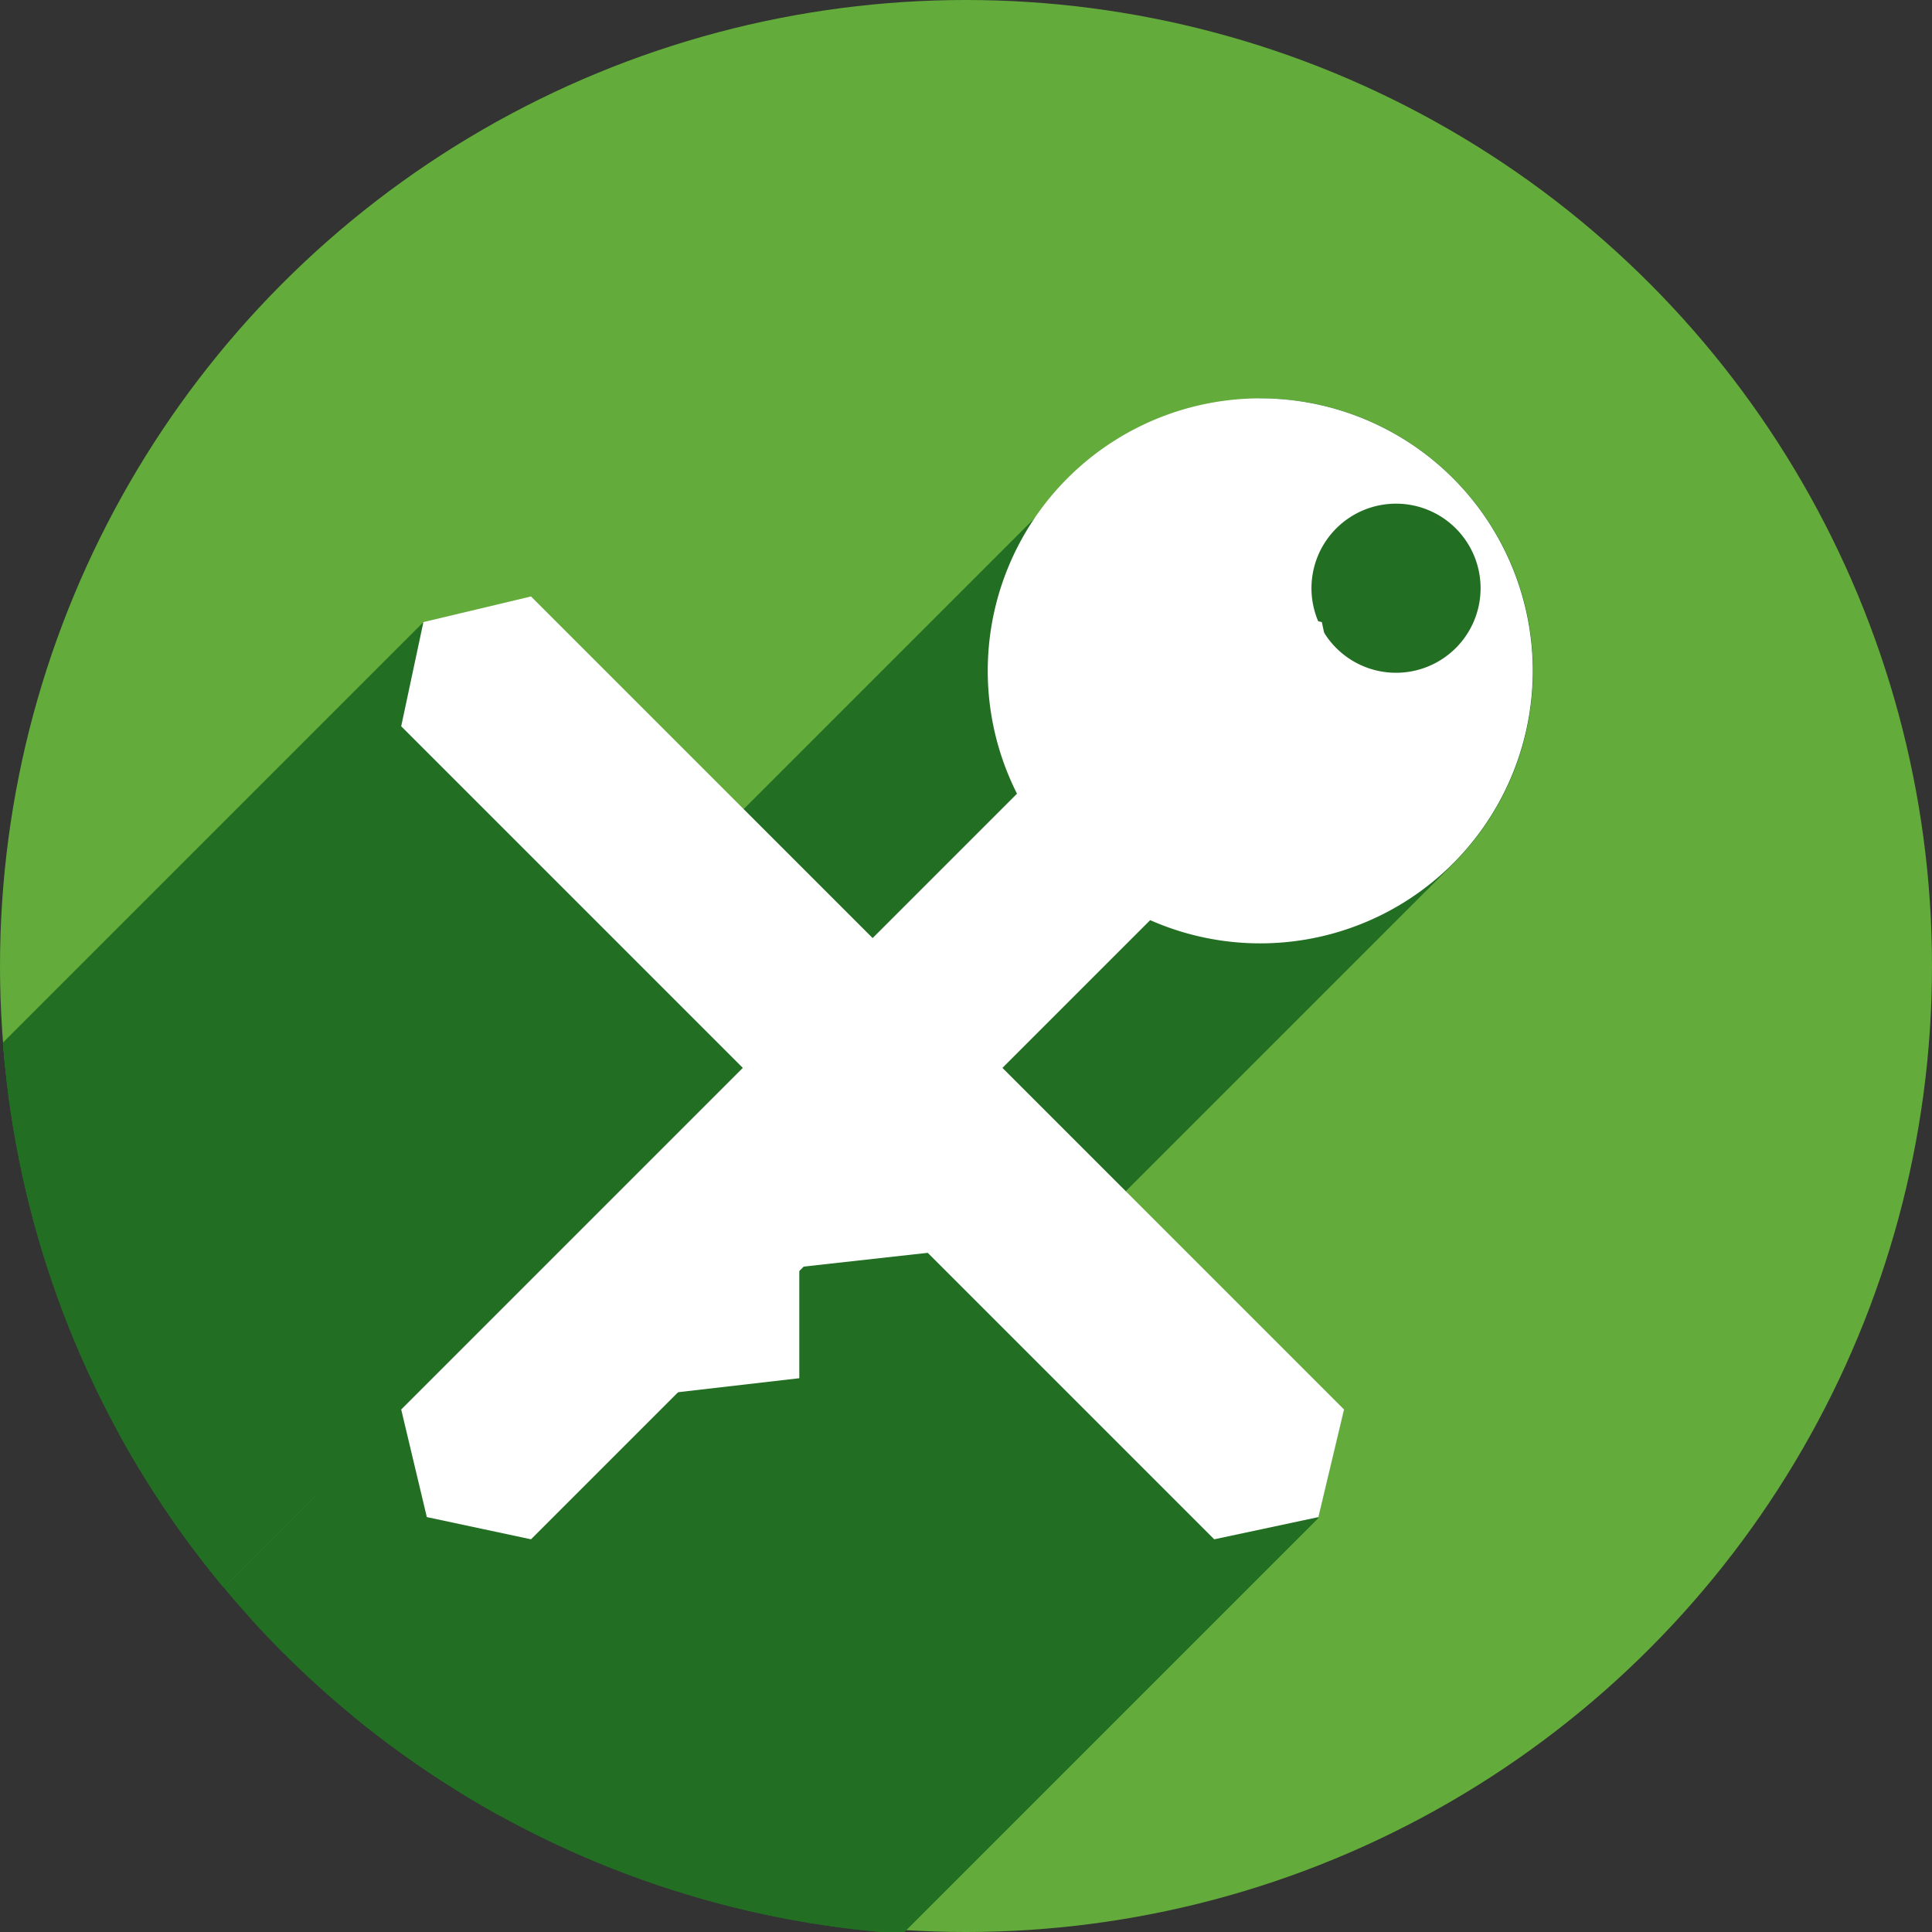 <?xml version="1.0" encoding="UTF-8" standalone="no"?>
<!-- Created with Inkscape (http://www.inkscape.org/) -->

<svg
   xmlns:dc="http://purl.org/dc/elements/1.1/"
   xmlns:cc="http://creativecommons.org/ns#"
   xmlns:rdf="http://www.w3.org/1999/02/22-rdf-syntax-ns#"
   xmlns:svg="http://www.w3.org/2000/svg"
   xmlns="http://www.w3.org/2000/svg"
   xmlns:sodipodi="http://sodipodi.sourceforge.net/DTD/sodipodi-0.dtd"
   xmlns:inkscape="http://www.inkscape.org/namespaces/inkscape"
   width="256"
   height="256"
   viewBox="0 0 256 256"
   id="svg4149"
   version="1.1"
   inkscape:version="0.91 r13725"
   sodipodi:docname="keepassx.svg">
  <rect x="0" y="0" width="256" height="256" fill="#333333" stroke="none"/>
  <sodipodi:namedview
     id="base"
     pagecolor="#ffffff"
     bordercolor="#666666"
     borderopacity="1.0"
     inkscape:pageopacity="0.0"
     inkscape:pageshadow="2"
     inkscape:zoom="2.0507812"
     inkscape:cx="-44.617147"
     inkscape:cy="127.02476"
     inkscape:document-units="px"
     inkscape:current-layer="layer1"
     showgrid="false"
     units="px"
     inkscape:window-width="1920"
     inkscape:window-height="1054"
     inkscape:window-x="0"
     inkscape:window-y="0"
     inkscape:window-maximized="1" />
  <defs
     id="defs4151">
    <clipPath
       id="clipPath4863"
       clipPathUnits="userSpaceOnUse">
      <circle
         r="77.263"
         cy="924.362"
         cx="128"
         id="circle4865"
         style="fill:#e9e9e9;fill-opacity:1;stroke:none;stroke-width:20;stroke-miterlimit:4;stroke-dasharray:none;stroke-opacity:1" />
    </clipPath>
    <clipPath
       clipPathUnits="userSpaceOnUse"
       id="clipPath4227">
      <circle
         r="77.263"
         cy="924.362"
         cx="128"
         id="circle4229"
         style="fill:#e9e9e9;fill-opacity:1;stroke:none;stroke-width:20;stroke-miterlimit:4;stroke-dasharray:none;stroke-opacity:1" />
    </clipPath>
    <clipPath
       id="clipPath5543"
       clipPathUnits="userSpaceOnUse">
      <circle
         r="128"
         cy="924.362"
         cx="128"
         id="circle5545"
         style="fill:#9e9fe9;fill-opacity:1;stroke:none;stroke-width:20;stroke-miterlimit:4;stroke-dasharray:none;stroke-opacity:1" />
    </clipPath>
    <clipPath
       clipPathUnits="userSpaceOnUse"
       id="clipPath6248">
      <circle
         r="128"
         cy="924.362"
         cx="128"
         id="circle6250"
         style="fill:#77c445;fill-opacity:1;stroke:none;stroke-width:20;stroke-miterlimit:4;stroke-dasharray:none;stroke-opacity:1" />
    </clipPath>
    <clipPath
       clipPathUnits="userSpaceOnUse"
       id="clipPath4624">
      <path
         style="fill:#0f9d58;fill-opacity:1"
         d="m 151.201,0.243 -105.781,0 c -7.804,0 -14.088,6.282 -14.088,14.086 l 0,227.34 c 0,7.804 6.284,14.088 14.088,14.088 l 165.162,0 c 7.804,0 14.086,-6.284 14.086,-14.088 l 0,-154.822 -73.467,-86.604 z"
         id="path4626"
         inkscape:connector-curvature="0" />
    </clipPath>
    <clipPath
       clipPathUnits="userSpaceOnUse"
       id="clipPath6409">
      <circle
         r="128"
         cy="924.362"
         cx="128"
         id="circle6411"
         style="fill:#77c445;fill-opacity:1;stroke:none;stroke-width:20;stroke-miterlimit:4;stroke-dasharray:none;stroke-opacity:1" />
    </clipPath>
    <clipPath
       id="clipPath4666"
       clipPathUnits="userSpaceOnUse">
      <circle
         r="97.524"
         cy="111.857"
         cx="136.342"
         id="circle4668"
         style="fill:#a7c7e9;fill-opacity:1;stroke:none;stroke-width:20;stroke-miterlimit:4;stroke-dasharray:none;stroke-opacity:1" />
    </clipPath>
    <clipPath
       clipPathUnits="userSpaceOnUse"
       id="clipPath4407">
      <circle
         r="97.524"
         cy="908.219"
         cx="136.342"
         id="circle4409"
         style="fill:#63ab3a;fill-opacity:1;stroke:none;stroke-width:20;stroke-miterlimit:4;stroke-dasharray:none;stroke-opacity:1" />
    </clipPath>
  </defs>
  <g
     inkscape:label="Layer 1"
     inkscape:groupmode="layer"
     id="layer1"
     transform="translate(0,-796.362)">
    <circle
       style="fill:#63ab3a;fill-opacity:1;stroke:none;stroke-width:20;stroke-miterlimit:4;stroke-dasharray:none;stroke-opacity:1"
       id="path4723"
       cx="128"
       cy="924.362"
       r="128" />
    <g
       id="g4236"
       transform="matrix(1.313,0,0,1.313,-50.948,-267.676)"
       style="fill:#226e23;fill-opacity:1"
       clip-path="url(#clipPath4407)">
      <g
         id="g4240"
         style="fill:#226e23;fill-opacity:1">
        <g
           id="g4242"
           transform="matrix(0.707,0.707,-0.707,0.707,686.446,179.306)"
           style="fill:#226e23;fill-opacity:1" />
        <path
           style="fill:#226e23;fill-opacity:1;fill-rule:evenodd;stroke:none;stroke-width:0.1;stroke-linecap:butt;stroke-linejoin:round;stroke-miterlimit:4;stroke-dasharray:none;stroke-opacity:1"
           d="m 132.632,936.796 -13.166,1.463 0,11.215 -12.678,1.463 19.505,-20.48 z"
           id="path4248"
           inkscape:connector-curvature="0" />
      </g>
      <g
         id="g4283"
         transform="matrix(0.762,0,0,0.762,38.818,810.695)"
         style="fill:#226e23;fill-opacity:1">
        <g
           id="g4285"
           style="fill:#226e23;fill-opacity:1;stroke:none;stroke-width:0.9;stroke-linecap:butt;stroke-linejoin:miter;stroke-miterlimit:4;stroke-dasharray:none;stroke-opacity:1">
          <path
             id="path4287"
             d="M166.906 52.359C155.873 53.499 147.825 57.416 142.364 62.878L0.942 204.299C6.404 198.837 14.452 194.921 25.485 193.781Z"
             style="fill:#226e23;fill-opacity:1" />
          <path
             id="path4289"
             d="M142.364 62.878C131.869 73.373 130.924 89.573 136.705 102.738L-4.716 244.16C-10.497 230.995 -9.553 214.794 0.942 204.299Z"
             style="fill:#226e23;fill-opacity:1" />
          <path
             id="path4291"
             d="M136.705 102.738L115.453 123.992L-25.968 265.414L-4.716 244.16Z"
             style="fill:#226e23;fill-opacity:1" />
          <path
             id="path4293"
             d="M115.453 123.992L70.197 78.736L-71.224 220.158L-25.968 265.414Z"
             style="fill:#226e23;fill-opacity:1" />
          <path
             id="path4295"
             d="M70.197 78.736L55.941 82.131L-85.48 223.552L-71.224 220.158Z"
             style="fill:#226e23;fill-opacity:1" />
          <path
             id="path4297"
             d="M55.941 82.131L53.0 95.934L-88.421 237.355L-85.48 223.552Z"
             style="fill:#226e23;fill-opacity:1" />
          <path
             id="path4299"
             d="M53.0 95.934L98.254 141.188L-43.167 282.609L-88.421 237.355Z"
             style="fill:#226e23;fill-opacity:1" />
          <path
             id="path4301"
             d="M98.254 141.188L53.0 186.443L-88.421 327.865L-43.167 282.609Z"
             style="fill:#226e23;fill-opacity:1" />
          <path
             id="path4303"
             d="M53.0 186.443L56.395 200.697L-85.027 342.119L-88.421 327.865Z"
             style="fill:#226e23;fill-opacity:1" />
          <path
             id="path4305"
             d="M56.395 200.697L70.197 203.641L-71.224 345.062L-85.027 342.119Z"
             style="fill:#226e23;fill-opacity:1" />
          <path
             id="path4307"
             d="M70.197 203.641L115.453 158.387L-25.968 299.808L-71.224 345.062Z"
             style="fill:#226e23;fill-opacity:1" />
          <path
             id="path4309"
             d="M115.453 158.387L160.707 203.641L19.286 345.062L-25.968 299.808Z"
             style="fill:#226e23;fill-opacity:1" />
          <path
             id="path4311"
             d="M160.707 203.641L174.51 200.697L33.088 342.119L19.286 345.062Z"
             style="fill:#226e23;fill-opacity:1" />
          <path
             id="path4313"
             d="M174.51 200.697L177.904 186.443L36.483 327.865L33.088 342.119Z"
             style="fill:#226e23;fill-opacity:1" />
          <path
             id="path4315"
             d="M177.904 186.443L132.648 141.188L-8.773 282.609L36.483 327.865Z"
             style="fill:#226e23;fill-opacity:1" />
          <path
             id="path4317"
             d="M132.648 141.188L152.98 120.857L11.559 262.279L-8.773 282.609Z"
             style="fill:#226e23;fill-opacity:1" />
          <path
             id="path4319"
             d="M152.98 120.857C157.112 123.054 161.784 124.393 166.906 124.549L25.485 265.97C20.362 265.814 15.691 264.476 11.559 262.279Z"
             style="fill:#226e23;fill-opacity:1" />
          <path
             id="path4321"
             d="M166.906 124.549C176.873 124.549 185.896 120.509 192.427 113.977L51.006 255.399C44.474 261.93 35.451 265.97 25.485 265.97Z"
             style="fill:#226e23;fill-opacity:1" />
          <path
             id="path4323"
             d="M192.427 113.977C198.96 107.445 203.0 98.421 203.0 88.453L61.579 229.874C61.579 239.842 57.538 248.866 51.006 255.399Z"
             style="fill:#226e23;fill-opacity:1" />
          <path
             id="path4325"
             d="M203.0 88.453C203.0 68.519 186.84 52.359 166.906 52.359L25.485 193.781C45.419 193.781 61.579 209.94 61.579 229.874Z"
             style="fill:#226e23;fill-opacity:1" />
          <path
             id="path4327"
             d="M184.891 66.309C197.352 68.26 197.859 79.851 192.159 85.551L50.738 226.973C56.438 221.272 55.931 209.681 43.469 207.73Z"
             style="fill:#226e23;fill-opacity:1" />
          <path
             id="path4329"
             d="M192.159 85.551C190.319 87.391 187.831 88.618 184.891 88.707L43.469 230.128C46.41 230.039 48.897 228.813 50.738 226.973Z"
             style="fill:#226e23;fill-opacity:1" />
          <path
             id="path4331"
             d="M184.891 88.707C180.712 88.707 177.075 86.415 175.15 83.023L33.729 224.445C35.654 227.836 39.291 230.128 43.469 230.128Z"
             style="fill:#226e23;fill-opacity:1" />
          <path
             id="path4333"
             d="M175.15 83.023L174.961 82.131L33.54 223.552L33.729 224.445Z"
             style="fill:#226e23;fill-opacity:1" />
          <path
             id="path4335"
             d="M174.961 82.131L174.666 82.061L33.245 223.482L33.54 223.552Z"
             style="fill:#226e23;fill-opacity:1" />
          <path
             id="path4337"
             d="M174.666 82.061C174.045 80.668 173.691 79.131 173.691 77.508L32.27 218.929C32.27 220.552 32.624 222.09 33.245 223.482Z"
             style="fill:#226e23;fill-opacity:1" />
          <path
             id="path4339"
             d="M173.691 77.508C173.691 74.415 174.945 71.615 176.972 69.589L35.55 211.01C33.524 213.037 32.27 215.836 32.27 218.929Z"
             style="fill:#226e23;fill-opacity:1" />
          <path
             id="path4341"
             d="M176.972 69.589C178.998 67.562 181.798 66.309 184.891 66.309L43.469 207.73C40.377 207.73 37.577 208.983 35.55 211.01Z"
             style="fill:#226e23;fill-opacity:1" />
        </g>
        <path
           transform=""
           id="path4238"
           d="M 166.906 52.359 C 134.672 55.69 127.916 82.722 136.705 102.738 L 115.453 123.992 L 70.197 78.736 L 55.941 82.131 L 53 95.934 L 98.254 141.188 L 53 186.443 L 56.395 200.697 L 70.197 203.641 L 115.453 158.387 L 160.707 203.641 L 174.51 200.697 L 177.904 186.443 L 132.648 141.188 L 152.98 120.857 C 157.112 123.054 161.784 124.393 166.906 124.549 C 186.84 124.549 203 108.387 203 88.453 C 203 68.519 186.84 52.359 166.906 52.359 z M 184.891 66.309 C 201.375 68.89 196.94 88.341 184.891 88.707 C 180.712 88.707 177.075 86.415 175.15 83.023 L 174.961 82.131 L 174.666 82.061 C 174.045 80.668 173.691 79.131 173.691 77.508 C 173.691 71.322 178.705 66.309 184.891 66.309 z "
           style="fill:#226e23;fill-opacity:1;stroke:none;stroke-width:0.9;stroke-linecap:butt;stroke-linejoin:miter;stroke-miterlimit:4;stroke-dasharray:none;stroke-opacity:1" />
      </g>
    </g>
    <g
       style="fill:#ffffff;fill-opacity:1"
       transform="matrix(1.313,0,0,1.313,-50.948,-267.676)"
       id="g4472">
      <path
         inkscape:connector-curvature="0"
         style="fill:#ffffff;fill-opacity:1;stroke:none;stroke-width:0.9;stroke-linecap:butt;stroke-linejoin:miter;stroke-miterlimit:4;stroke-dasharray:none;stroke-opacity:1"
         d="m 165.984,54.227 a 27.5,27.5 0 0 0 -27.5,27.5 27.5,27.5 0 0 0 27.5,27.5 27.5,27.5 0 0 0 27.5,-27.5 27.5,27.5 0 0 0 -27.5,-27.5 z m 13.703,10.627 a 8.533,8.533 0 0 1 8.533,8.533 8.533,8.533 0 0 1 -8.533,8.533 8.533,8.533 0 0 1 -8.533,-8.533 8.533,8.533 0 0 1 8.533,-8.533 z"
         transform="translate(0,796.362)"
         id="path4474" />
      <g
         style="fill:#ffffff;fill-opacity:1"
         id="g4476">
        <g
           style="fill:#ffffff;fill-opacity:1"
           transform="matrix(0.707,0.707,-0.707,0.707,686.446,179.306)"
           id="g4478">
          <path
             style="fill:#ffffff;fill-opacity:1;stroke:none;stroke-width:0.9;stroke-linecap:butt;stroke-linejoin:miter;stroke-miterlimit:4;stroke-dasharray:none;stroke-opacity:1"
             d="m 117.516,860.24 9.509,-5.851 9.021,5.851 0,116.053 -9.021,5.851 -9.509,-5.851 z"
             id="path4480"
             inkscape:connector-curvature="0"
             sodipodi:nodetypes="ccccccc" />
          <path
             sodipodi:nodetypes="ccccccc"
             inkscape:connector-curvature="0"
             id="path4482"
             d="m 184.808,909.002 5.851,9.509 -5.851,9.021 -116.053,0 -5.851,-9.021 5.851,-9.509 z"
             style="fill:#ffffff;fill-opacity:1;stroke:none;stroke-width:0.9;stroke-linecap:butt;stroke-linejoin:miter;stroke-miterlimit:4;stroke-dasharray:none;stroke-opacity:1" />
        </g>
        <path
           inkscape:connector-curvature="0"
           id="path4484"
           d="m 132.632,936.796 -13.166,1.463 0,11.215 -12.678,1.463 19.505,-20.48 z"
           style="fill:#ffffff;fill-opacity:1;fill-rule:evenodd;stroke:none;stroke-width:0.1;stroke-linecap:butt;stroke-linejoin:round;stroke-miterlimit:4;stroke-dasharray:none;stroke-opacity:1" />
      </g>
    </g>
  </g>
</svg>
